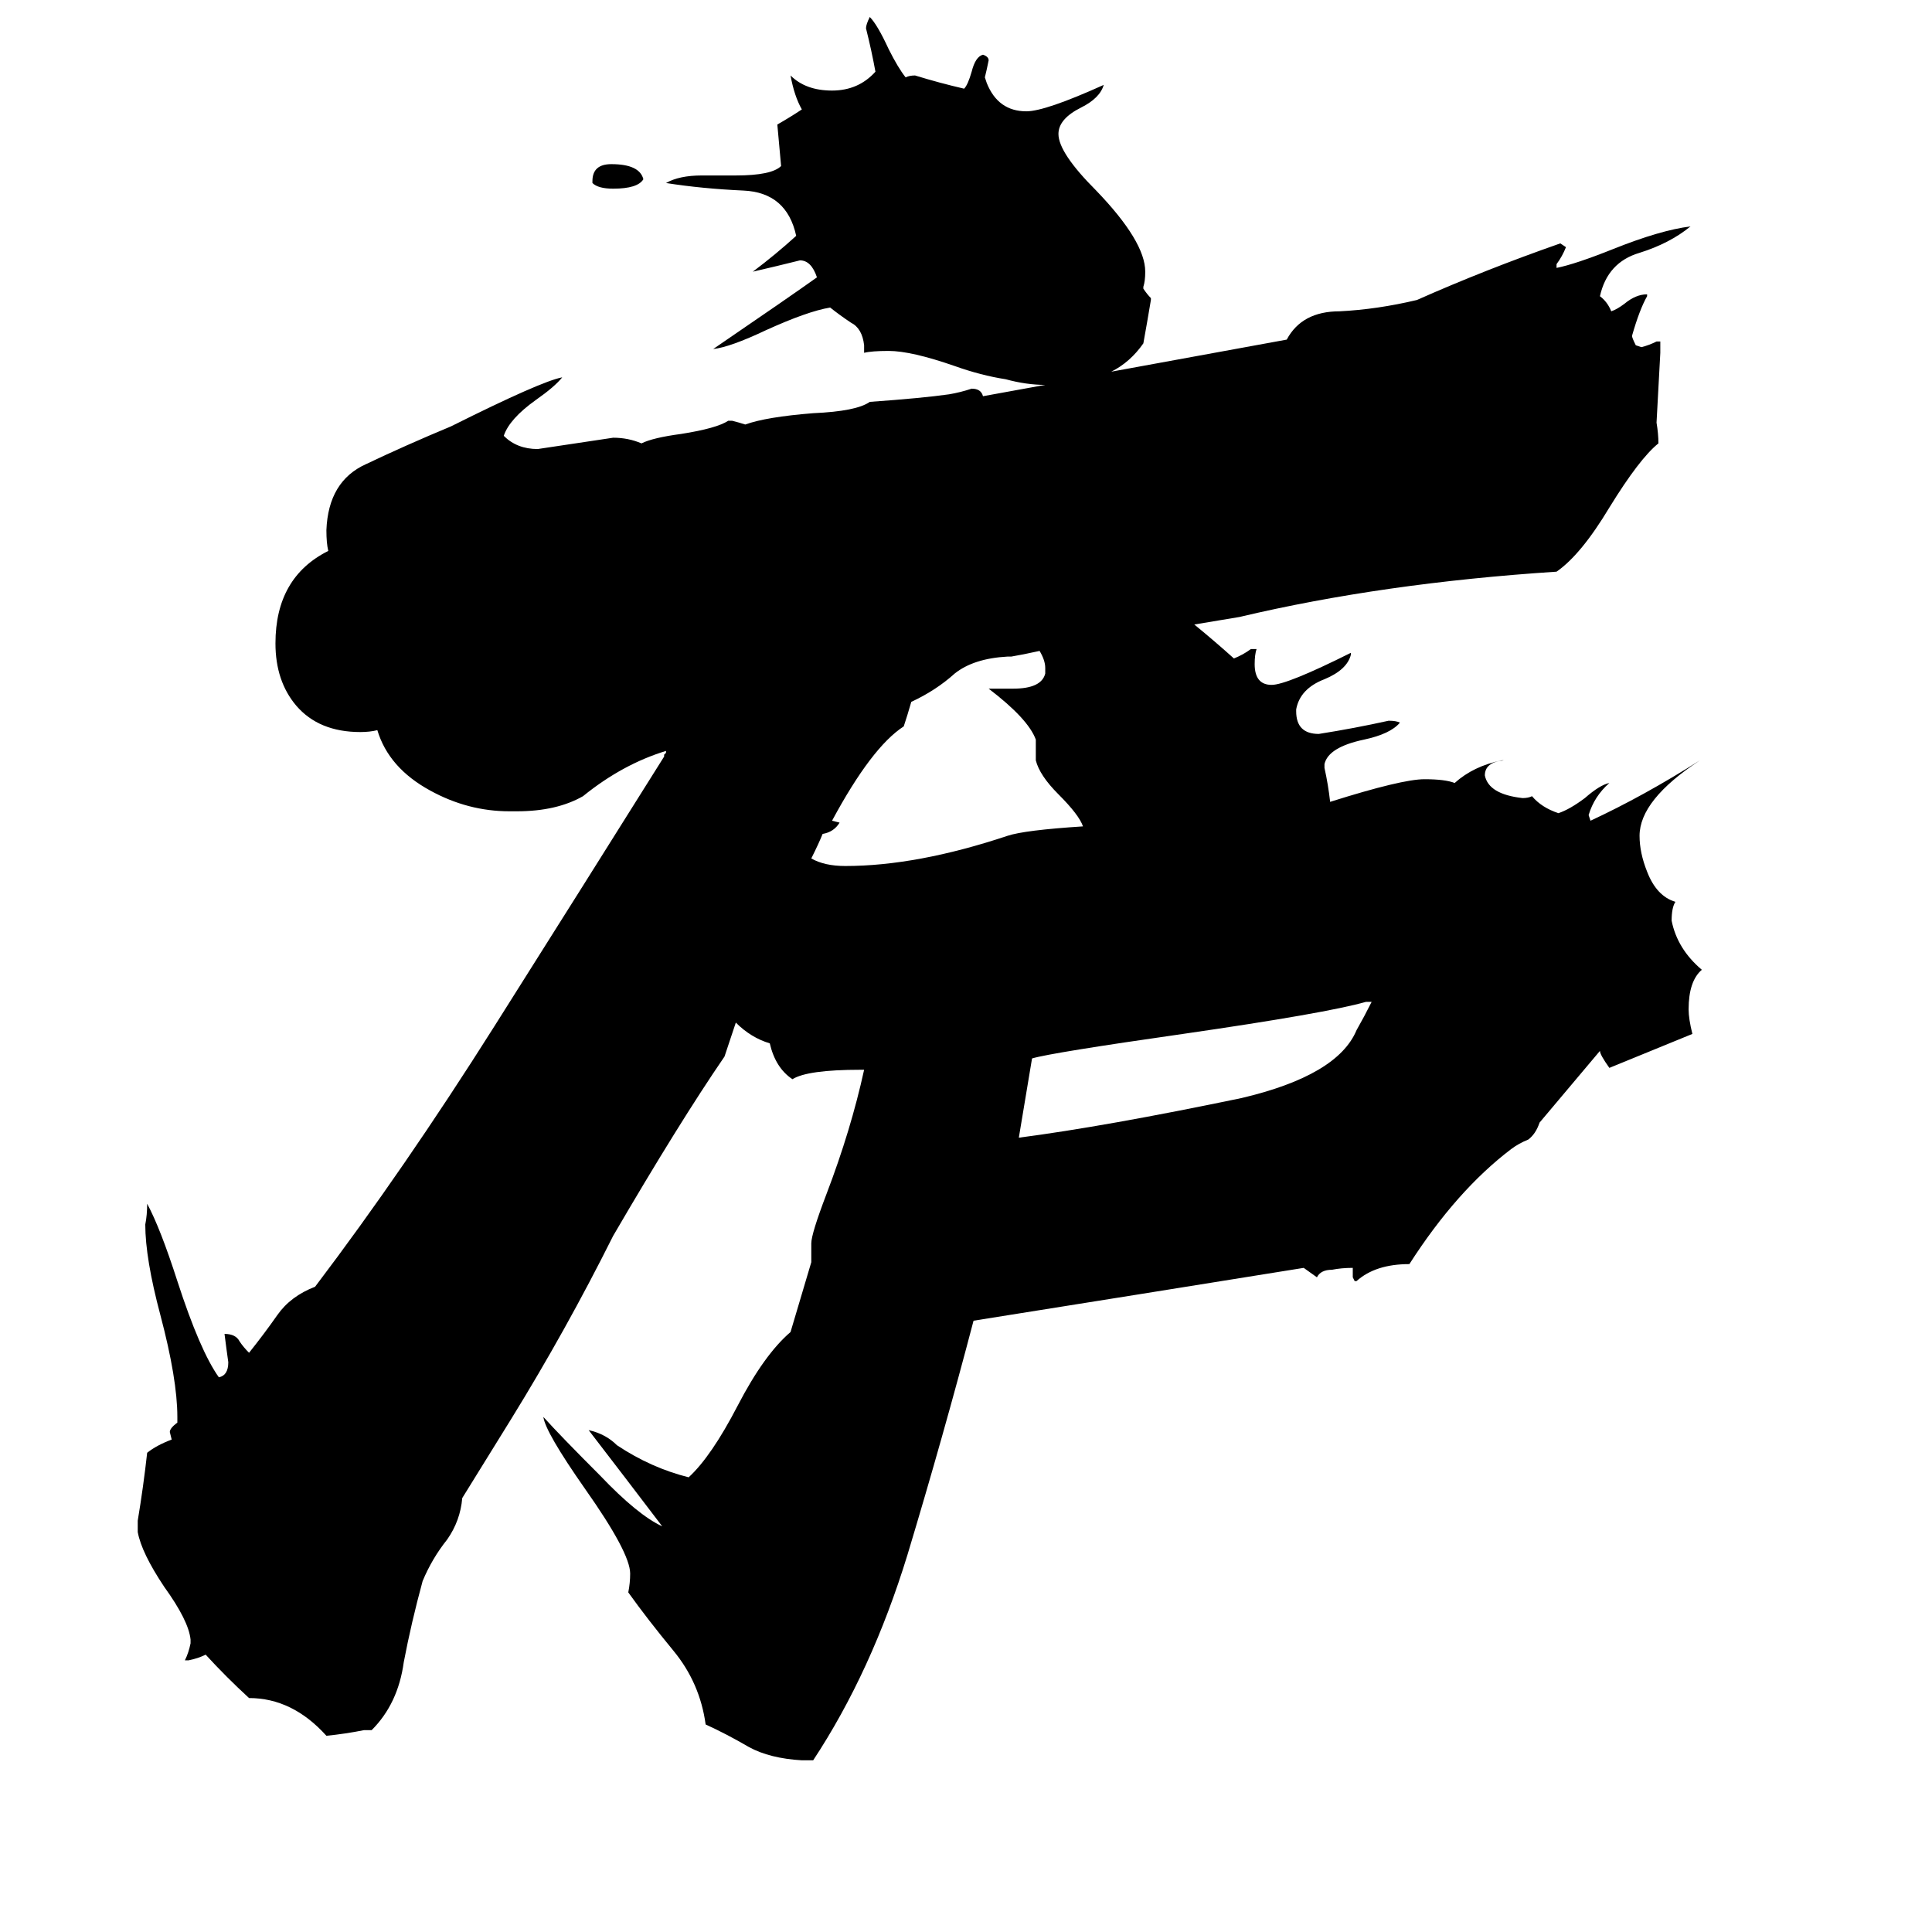 <svg xmlns="http://www.w3.org/2000/svg" viewBox="0 -800 1024 1024">
	<path fill="#000000" d="M727 -269H724Q703 -263 627 -252Q557 -242 547 -239L540 -197Q586 -203 658 -218Q709 -230 719 -254Q723 -261 727 -269ZM341 -705Q338 -700 325 -700Q317 -700 314 -703V-704Q314 -713 324 -713Q339 -713 341 -705ZM705 -375Q743 -387 755 -387Q766 -387 771 -385Q781 -394 796 -397H797Q787 -396 787 -389Q789 -379 807 -377Q810 -377 812 -378Q817 -372 826 -369Q832 -371 840 -377Q848 -384 853 -385Q845 -378 842 -368L843 -365Q871 -378 901 -397Q869 -376 869 -357Q869 -348 873 -338Q878 -325 888 -322Q886 -319 886 -312Q889 -297 902 -286Q895 -280 895 -265Q895 -260 897 -252Q875 -243 853 -234Q848 -241 848 -243L816 -205Q814 -199 810 -196Q805 -194 801 -191Q772 -169 747 -130Q729 -130 719 -121H718L717 -123V-128Q711 -128 706 -127Q700 -127 698 -123L691 -128Q604 -114 516 -100Q500 -39 481 24Q462 86 431 133H425Q408 132 397 126Q385 119 374 114Q371 92 357 75Q343 58 333 44Q334 39 334 34Q334 23 310 -11Q289 -41 288 -49Q297 -39 318 -18Q338 3 351 9Q332 -16 312 -42Q321 -40 327 -34Q345 -22 365 -17Q377 -28 391 -55Q405 -82 419 -94L430 -131Q430 -136 430 -141Q430 -146 438 -167Q451 -201 458 -233H456Q428 -233 420 -228Q411 -234 408 -247Q398 -250 390 -258Q387 -249 384 -240Q360 -205 325 -145Q300 -95 271 -48L245 -6Q244 6 237 16Q229 26 224 38Q218 60 214 81Q211 103 197 117H193Q183 119 173 120Q155 100 132 100Q120 89 109 77Q105 79 100 80H98Q100 76 101 71V69Q100 59 87 41Q75 23 73 12V6Q76 -12 78 -30Q83 -34 91 -37L90 -41Q90 -43 94 -46V-49Q94 -69 85 -103Q77 -133 77 -151Q78 -156 78 -162Q85 -149 94 -121Q106 -84 116 -70Q121 -71 121 -78Q120 -85 119 -93Q125 -93 127 -89Q129 -86 132 -83Q140 -93 147 -103Q154 -113 167 -118Q214 -180 262 -256Q310 -332 352 -399V-400L353 -401V-402Q330 -395 309 -378Q295 -370 274 -370H270Q248 -370 228 -381Q206 -393 200 -413Q196 -412 191 -412Q169 -412 157 -426Q146 -439 146 -459Q146 -494 174 -508Q173 -512 173 -519Q174 -545 194 -554Q215 -564 239 -574Q287 -598 298 -600Q294 -595 284 -588Q270 -578 267 -569Q274 -562 285 -562Q305 -565 325 -568Q333 -568 340 -565Q346 -568 361 -570Q380 -573 386 -577H388Q392 -576 395 -575Q406 -579 431 -581Q454 -582 461 -587Q489 -589 503 -591Q509 -592 515 -594Q520 -594 521 -590L554 -596Q544 -596 533 -599Q520 -601 506 -606Q483 -614 471 -614Q462 -614 458 -613V-617Q457 -626 451 -629Q445 -633 440 -637Q428 -635 406 -625Q387 -616 378 -615Q419 -643 433 -653Q430 -662 424 -662Q412 -659 399 -656Q411 -665 422 -675Q417 -698 394 -699Q372 -700 353 -703Q360 -707 372 -707H390Q409 -707 414 -712L412 -734Q419 -738 425 -742Q421 -749 419 -760Q427 -752 441 -752Q455 -752 464 -762Q462 -773 459 -785Q459 -787 461 -791Q465 -787 471 -774Q476 -764 480 -759Q482 -760 485 -760Q498 -756 511 -753Q513 -755 515 -762Q517 -770 521 -771Q524 -770 524 -768Q523 -763 522 -759L523 -756Q529 -741 544 -741Q554 -741 585 -755Q583 -748 573 -743Q561 -737 561 -729Q561 -719 581 -699Q607 -672 607 -656Q607 -651 606 -648V-647Q608 -644 610 -642V-641Q608 -629 606 -618Q599 -608 589 -603L682 -620Q690 -635 710 -635Q730 -636 751 -641Q787 -657 827 -671L830 -669Q828 -664 825 -660V-658Q835 -660 855 -668Q880 -678 896 -680Q885 -671 869 -666Q852 -661 848 -643Q852 -640 854 -635Q857 -636 861 -639Q867 -644 873 -644V-643Q869 -636 865 -622Q865 -621 867 -617L870 -616Q874 -617 878 -619H880V-613Q879 -594 878 -576Q879 -570 879 -565Q869 -557 853 -531Q838 -506 825 -497Q733 -491 657 -473Q645 -471 633 -469Q644 -460 654 -451Q659 -453 663 -456H666Q665 -453 665 -448Q665 -437 674 -437Q682 -437 716 -454V-453Q714 -445 702 -440Q689 -435 687 -424V-423Q687 -411 699 -411Q718 -414 736 -418Q740 -418 742 -417Q737 -411 723 -408Q704 -404 702 -395V-393Q704 -384 705 -375ZM574 -362Q572 -368 561 -379Q551 -389 549 -397V-408Q545 -419 524 -435H537Q552 -435 554 -443V-446Q554 -450 551 -455Q542 -453 536 -452H534Q516 -451 506 -443Q496 -434 483 -428Q481 -421 479 -415Q462 -404 441 -365L445 -364Q442 -359 436 -358Q434 -353 430 -345Q437 -341 448 -341Q486 -341 534 -357Q543 -360 574 -362Z"/>
</svg>